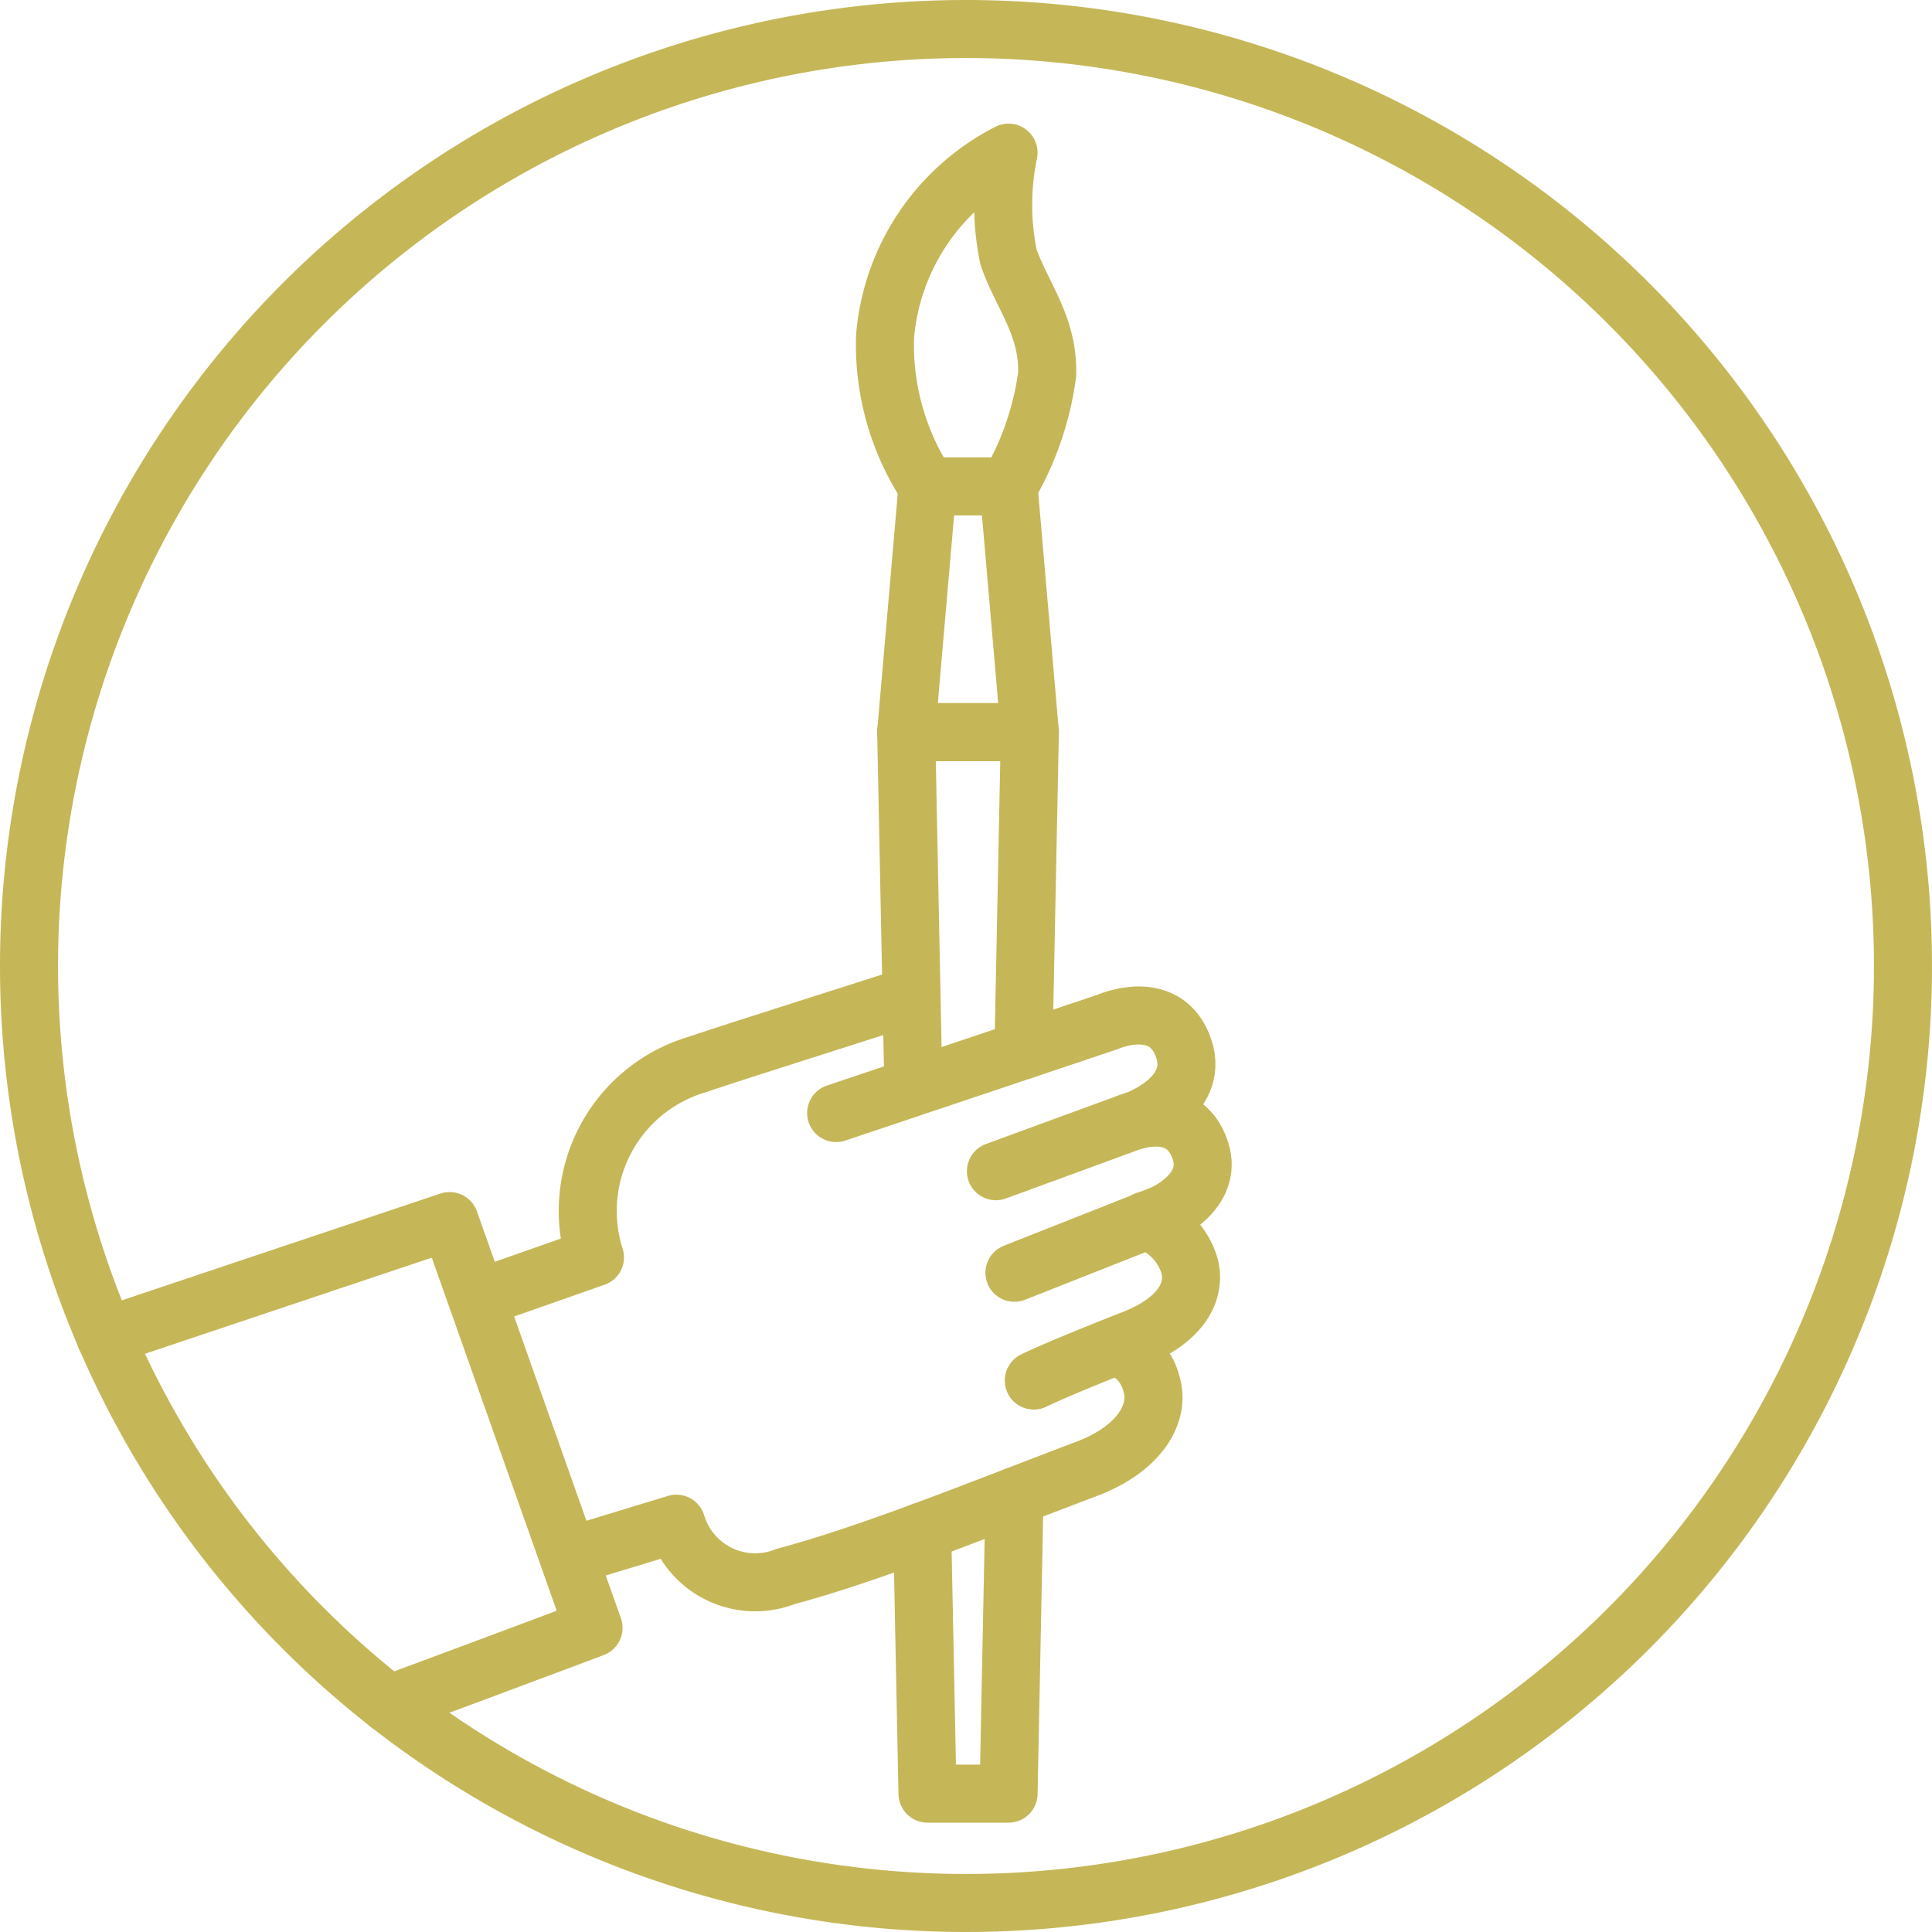 <svg xmlns="http://www.w3.org/2000/svg" width="66.584" height="66.585" viewBox="0 0 66.584 66.585">
  <g id="Visual_Art_icon" data-name="Visual Art icon" transform="translate(1 1)" opacity="0.901">
    <path id="Path_62" data-name="Path 62" d="M448.683,447.62l3.893-1.367a5.262,5.262,0,0,1,3.559-6.656c.97-.339,4.906-1.577,7.351-2.367" transform="translate(-433.071 -403.92)" fill="none" stroke="#bfaf46" stroke-linecap="round" stroke-linejoin="round" stroke-width="2"/>
    <path id="Path_63" data-name="Path 63" d="M478.171,467.165l-.205,10.243h-2.794l-.182-9.036" transform="translate(-444.207 -416.592)" fill="none" stroke="#bfaf46" stroke-linecap="round" stroke-linejoin="round" stroke-width="2"/>
    <path id="Path_64" data-name="Path 64" d="M474.279,433.67l-.246-12.178h4.262l-.221,10.96" transform="translate(-443.802 -397.259)" fill="none" stroke="#bfaf46" stroke-linecap="round" stroke-linejoin="round" stroke-width="2"/>
    <path id="Path_65" data-name="Path 65" d="M477.561,406.806h-2.794l-.734,8.47h4.261Z" transform="translate(-443.802 -391.043)" fill="none" stroke="#bfaf46" stroke-linecap="round" stroke-linejoin="round" stroke-width="2"/>
    <path id="Path_66" data-name="Path 66" d="M474.225,398.364a8.868,8.868,0,0,1-1.463-5.169,7.845,7.845,0,0,1,4.256-6.334,8.855,8.855,0,0,0,0,3.6c.456,1.317,1.382,2.367,1.331,4.04a10.368,10.368,0,0,1-1.331,3.865Z" transform="translate(-443.26 -382.6)" fill="none" stroke="#bfaf46" stroke-linecap="round" stroke-linejoin="round" stroke-width="2"/>
    <path id="Path_67" data-name="Path 67" d="M481.657,456.188s.768-.388,3.426-1.43c1.888-.739,2.186-1.871,1.9-2.652a2.384,2.384,0,0,0-1.463-1.437" transform="translate(-447.029 -409.609)" fill="none" stroke="#bfaf46" stroke-linecap="round" stroke-linejoin="round" stroke-width="2"/>
    <path id="Path_68" data-name="Path 68" d="M480.031,449.873l5.1-2.016s1.779-.749,1.309-2.192c-.59-1.813-2.606-.919-2.606-.919l-4.441,1.628" transform="translate(-446.07 -407.009)" fill="none" stroke="#bfaf46" stroke-linecap="round" stroke-linejoin="round" stroke-width="2"/>
    <path id="Path_69" data-name="Path 69" d="M480.135,442.047s2.267-.783,1.69-2.489c-.612-1.805-2.608-.918-2.608-.918l-9.37,3.145" transform="translate(-442.03 -404.425)" fill="none" stroke="#bfaf46" stroke-linecap="round" stroke-linejoin="round" stroke-width="2"/>
    <path id="Path_70" data-name="Path 70" d="M454.247,465.412l3.491-1.063a2.835,2.835,0,0,0,3.757,1.822c3.047-.816,6.838-2.374,10.383-3.712,1.85-.7,2.533-1.938,2.235-2.915a1.823,1.823,0,0,0-1.036-1.249" transform="translate(-435.427 -412.837)" fill="none" stroke="#bfaf46" stroke-linecap="round" stroke-linejoin="round" stroke-width="2"/>
    <path id="Path_71" data-name="Path 71" d="M435.947,467.361c4.043-1.5,7.05-2.632,7.05-2.632l-4.961-14.02-11.869,3.978" transform="translate(-423.541 -409.626)" fill="none" stroke="#bfaf46" stroke-linecap="round" stroke-linejoin="round" stroke-width="2"/>
    <path id="Path_72" data-name="Path 72" d="M453.906,379.473a32.292,32.292,0,1,1-32.293,32.293A32.293,32.293,0,0,1,453.906,379.473Z" transform="translate(-421.613 -379.473)" fill="none" stroke="#bfaf46" stroke-linecap="round" stroke-linejoin="round" stroke-width="2"/>
  </g>
</svg>
